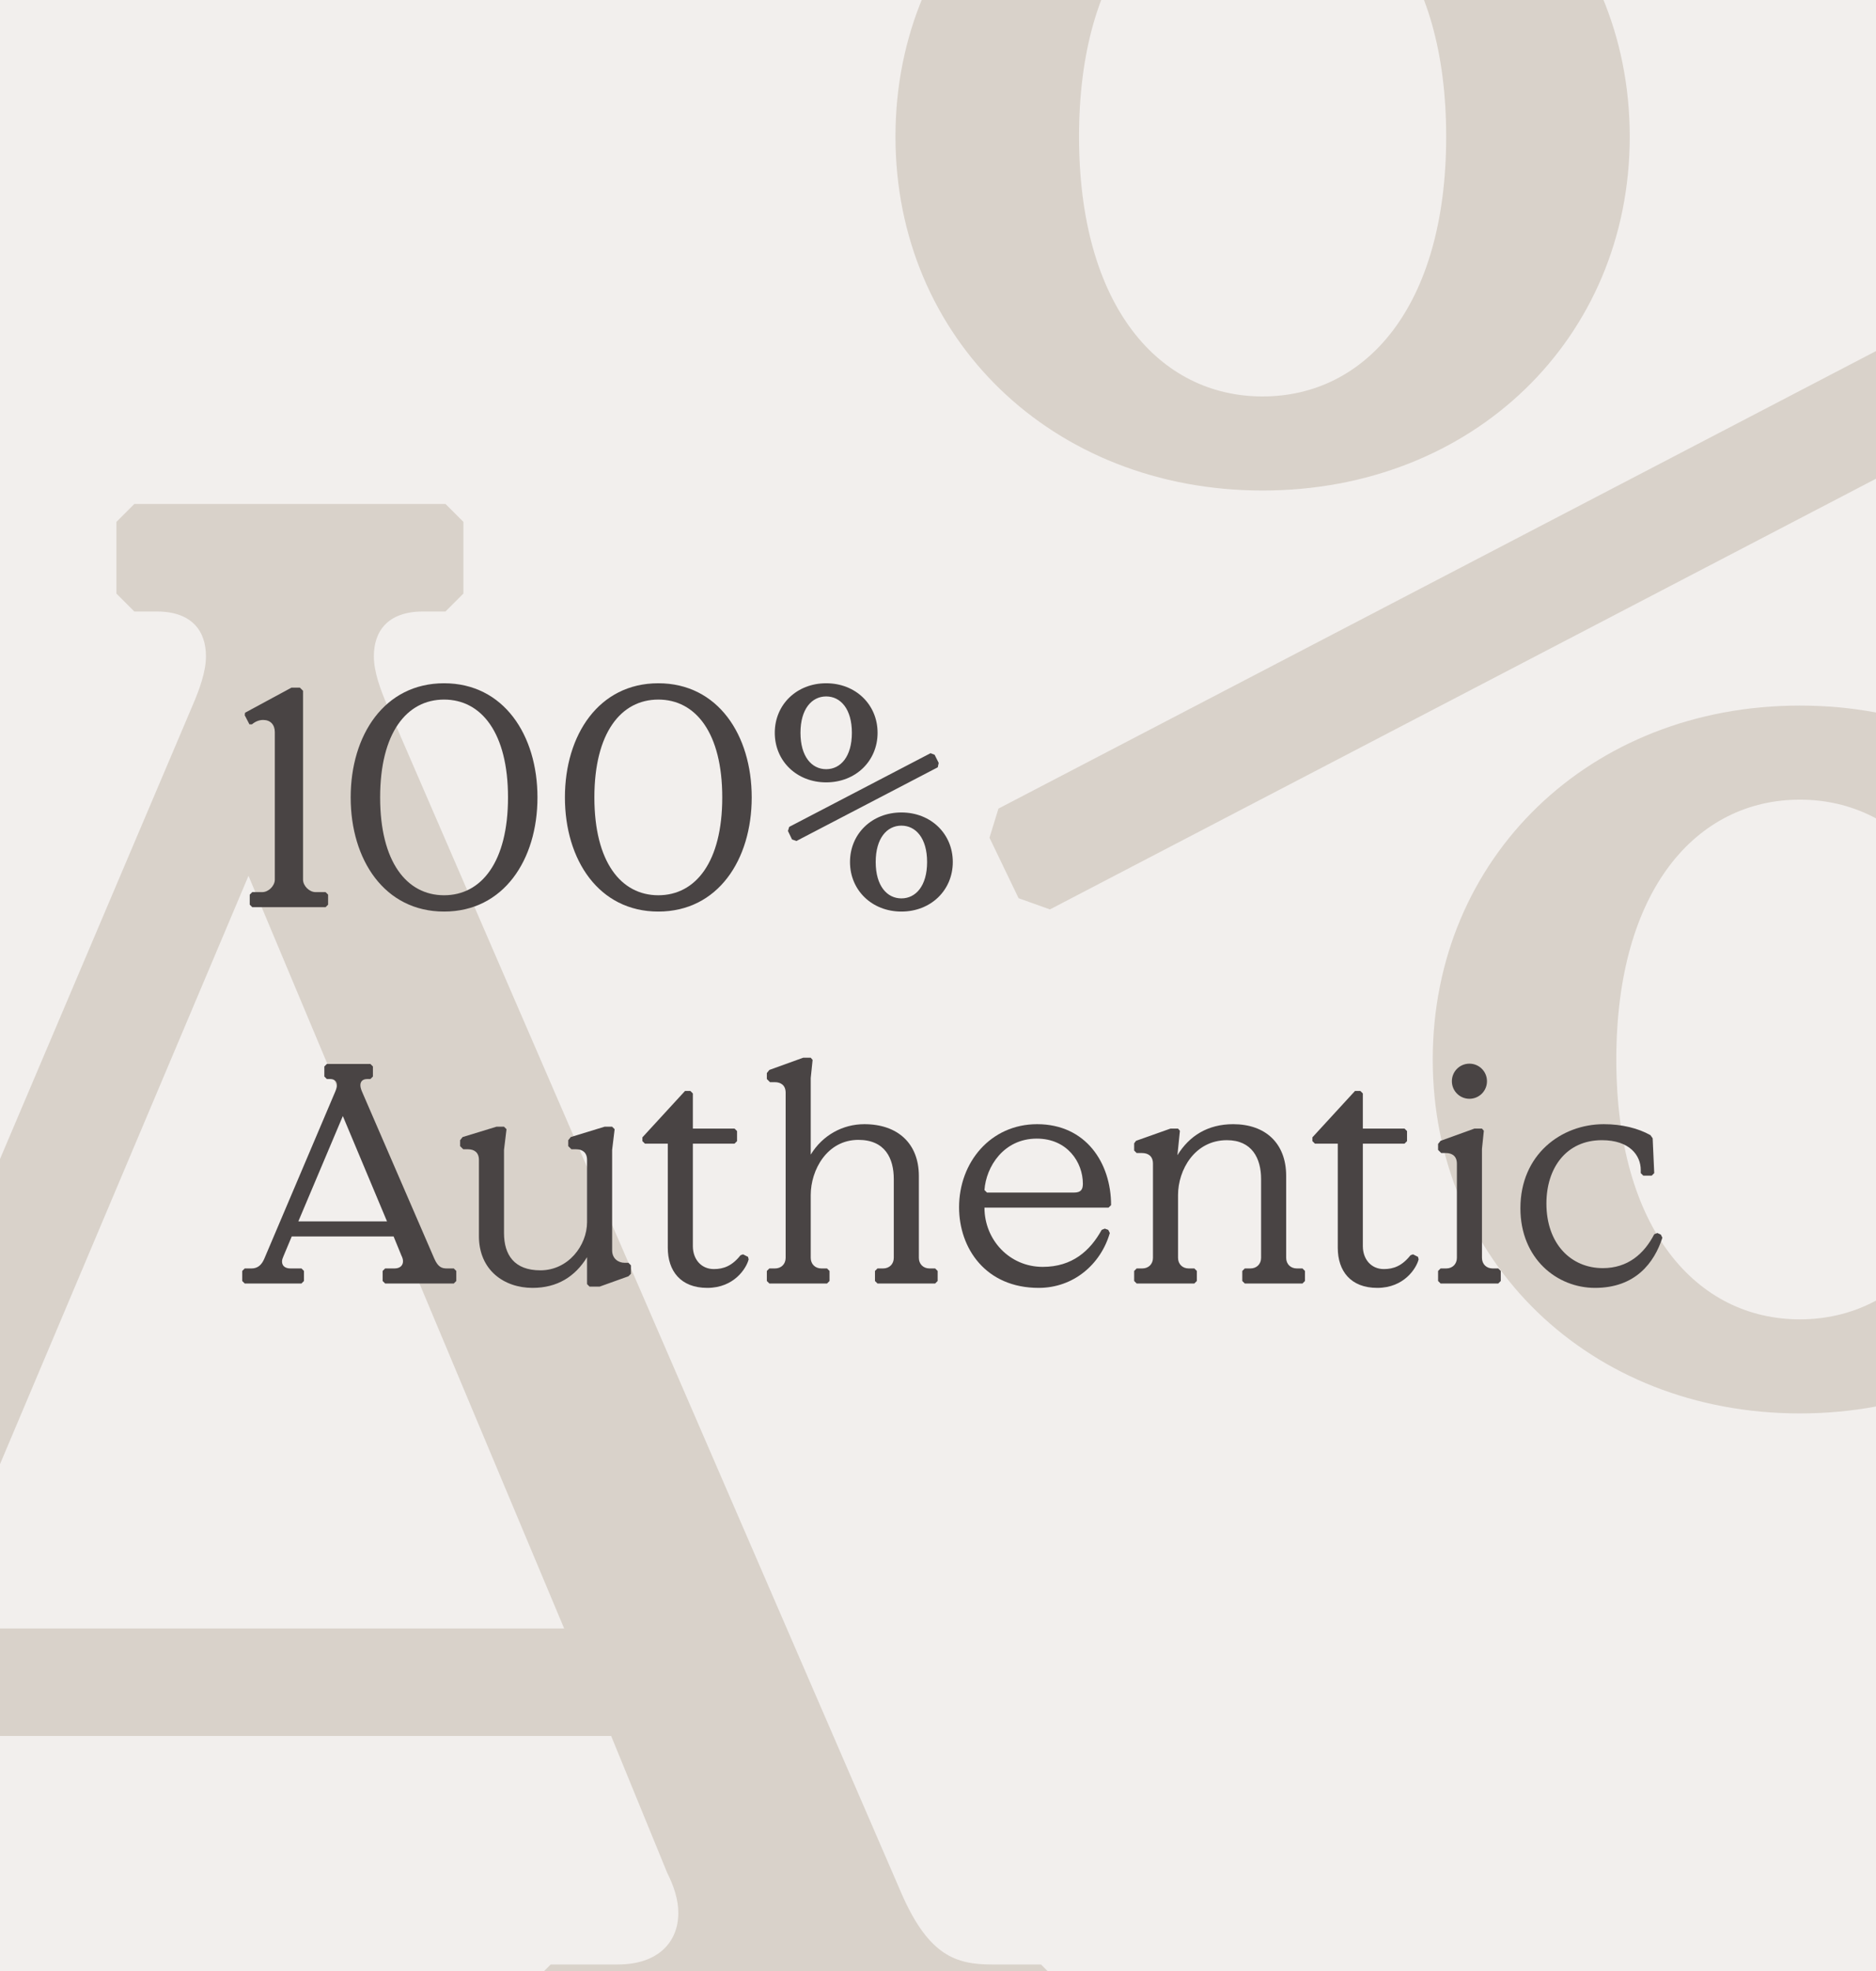 <svg width="419" height="440" viewBox="0 0 419 440" fill="none" xmlns="http://www.w3.org/2000/svg">
<rect x="0" y="0" width="419" height="440" fill="#808080" stroke="none"/>
<g clip-path="url(#clip0_1600_1581)">
<rect width="419" height="440" fill="#F2EFED"/>
<path d="M282 109.492C235 109.492 200 75.492 200 30.492C200 -14.508 235 -48.508 282 -48.508C329 -48.508 364 -14.508 364 30.492C364 75.492 329 109.492 282 109.492ZM282 88.492C305 88.492 323 68.492 323 30.492C323 -7.508 305 -27.508 282 -27.508C259 -27.508 241 -7.508 241 30.492C241 68.492 259 88.492 282 88.492ZM234.5 202.992L227.5 200.492L221 186.992L223 180.492L448.5 62.992L455 65.492L461.5 78.492L460 85.492L234.5 202.992ZM402 315.492C355 315.492 320 281.492 320 236.492C320 191.492 355 157.492 402 157.492C449 157.492 484 191.492 484 236.492C484 281.492 449 315.492 402 315.492ZM402 294.492C425 294.492 443 274.492 443 236.492C443 198.492 425 178.492 402 178.492C379 178.492 361 198.492 361 236.492C361 274.492 379 294.492 402 294.492Z" fill="#D9D2CA"/>
<path d="M-101 462.492L-105 458.492V442.492L-101 438.492H-90C-80 438.492 -74 432.492 -70 423.492L43 157.492C44.5 153.992 46 149.992 46 146.492C46 140.992 43 136.492 35 136.492H30L26 132.492V116.492L30 112.492H99.5L103.5 116.492V132.492L99.5 136.492H94.5C86.5 136.492 83.5 140.992 83.5 146.492C83.5 149.992 85 153.992 86.5 157.492L201.5 422.992C207.5 436.492 213.5 438.492 221.5 438.492H232.5L236.5 442.492V458.492L232.5 462.492H123L119 458.492V442.492L123 438.492H138C147 438.492 151.5 433.492 151.5 426.992C151.5 423.992 150.5 420.992 149 417.992L136.5 387.492H-26L-39 418.492C-40.5 421.992 -41.5 424.492 -41.5 427.492C-41.5 433.992 -37 438.492 -28 438.492H-10.5L-6.5 442.492V458.492L-10.5 462.492H-101ZM-15.5 363.492H126L55.5 195.492L-15.5 363.492Z" fill="#D9D2CA"/>
<path d="M56.34 202.492L55.78 201.932V199.692L56.34 199.132H58.58C59.98 199.132 61.38 197.732 61.38 196.332V163.432C61.38 161.752 60.4 160.702 58.79 160.702C57.95 160.702 57.11 160.982 56.27 161.682H55.71L54.66 159.652L54.73 159.092L65.09 153.492H66.98L67.68 154.192V196.332C67.68 197.732 69.08 199.132 70.48 199.132H72.72L73.28 199.692V201.932L72.72 202.492H56.34Z" fill="#494444"/>
<path d="M99.182 203.472C85.882 203.472 78.322 191.922 78.322 177.992C78.322 164.062 85.882 152.512 99.182 152.512C112.482 152.512 120.042 164.062 120.042 177.992C120.042 191.922 112.482 203.472 99.182 203.472ZM99.182 199.832C107.512 199.832 113.462 192.412 113.462 177.992C113.462 163.572 107.512 156.152 99.182 156.152C90.852 156.152 84.902 163.572 84.902 177.992C84.902 192.412 90.852 199.832 99.182 199.832Z" fill="#494444"/>
<path d="M147.033 203.472C133.733 203.472 126.173 191.922 126.173 177.992C126.173 164.062 133.733 152.512 147.033 152.512C160.333 152.512 167.893 164.062 167.893 177.992C167.893 191.922 160.333 203.472 147.033 203.472ZM147.033 199.832C155.363 199.832 161.313 192.412 161.313 177.992C161.313 163.572 155.363 156.152 147.033 156.152C138.703 156.152 132.753 163.572 132.753 177.992C132.753 192.412 138.703 199.832 147.033 199.832Z" fill="#494444"/>
<path d="M184.525 174.632C177.945 174.632 173.045 169.872 173.045 163.572C173.045 157.272 177.945 152.512 184.525 152.512C191.105 152.512 196.005 157.272 196.005 163.572C196.005 169.872 191.105 174.632 184.525 174.632ZM184.525 171.692C187.745 171.692 190.265 168.892 190.265 163.572C190.265 158.252 187.745 155.452 184.525 155.452C181.305 155.452 178.785 158.252 178.785 163.572C178.785 168.892 181.305 171.692 184.525 171.692ZM177.875 187.722L176.895 187.372L175.985 185.482L176.265 184.572L207.835 168.122L208.745 168.472L209.655 170.292L209.445 171.272L177.875 187.722ZM201.325 203.472C194.745 203.472 189.845 198.712 189.845 192.412C189.845 186.112 194.745 181.352 201.325 181.352C207.905 181.352 212.805 186.112 212.805 192.412C212.805 198.712 207.905 203.472 201.325 203.472ZM201.325 200.532C204.545 200.532 207.065 197.732 207.065 192.412C207.065 187.092 204.545 184.292 201.325 184.292C198.105 184.292 195.585 187.092 195.585 192.412C195.585 197.732 198.105 200.532 201.325 200.532Z" fill="#494444"/>
<path d="M54.66 286.492L54.1 285.932V283.692L54.66 283.132H56.2C57.6 283.132 58.44 282.292 59 281.032L74.82 243.792C75.03 243.302 75.24 242.742 75.24 242.252C75.24 241.482 74.82 240.852 73.7 240.852H73L72.44 240.292V238.052L73 237.492H82.73L83.29 238.052V240.292L82.73 240.852H82.03C80.91 240.852 80.49 241.482 80.49 242.252C80.49 242.742 80.7 243.302 80.91 243.792L97.01 280.962C97.85 282.852 98.69 283.132 99.81 283.132H101.35L101.91 283.692V285.932L101.35 286.492H86.02L85.46 285.932V283.692L86.02 283.132H88.12C89.38 283.132 90.01 282.432 90.01 281.522C90.01 281.102 89.87 280.682 89.66 280.262L87.91 275.992H65.16L63.34 280.332C63.13 280.822 62.99 281.172 62.99 281.592C62.99 282.502 63.62 283.132 64.88 283.132H67.33L67.89 283.692V285.932L67.33 286.492H54.66ZM66.63 272.632H86.44L76.57 249.112L66.63 272.632Z" fill="#494444"/>
<path d="M118.938 287.472C112.638 287.472 106.968 283.552 106.968 275.922V258.912C106.968 257.232 105.918 256.532 104.518 256.532H103.468L102.768 255.832V254.502L103.328 253.802L110.888 251.492H112.568L113.128 252.052L112.568 256.672V275.222C112.568 280.122 114.878 283.552 120.688 283.552C126.918 283.552 131.118 278.022 131.118 272.772V258.912C131.118 257.232 130.068 256.532 128.668 256.532H127.618L126.918 255.832V254.502L127.478 253.802L135.038 251.492H136.718L137.278 252.052L136.718 256.672V279.072C136.718 280.962 138.118 281.872 139.518 281.872H140.358L140.918 282.432V284.322L140.358 284.882L133.918 287.192H131.678L131.118 286.632V280.612C128.458 284.952 124.468 287.472 118.938 287.472Z" fill="#494444"/>
<path d="M157.969 287.472C152.019 287.472 149.149 283.692 149.149 278.512V255.272H144.039L143.479 254.712V253.872L152.999 243.512H154.189L154.749 244.072V251.912H164.059L164.619 252.472V254.712L164.059 255.272H154.749V278.162C154.749 281.032 156.569 283.272 159.439 283.272C161.609 283.272 163.499 282.572 165.389 280.192L165.949 279.982L167.069 280.542L167.209 281.102C166.719 283.062 163.989 287.472 157.969 287.472Z" fill="#494444"/>
<path d="M171.834 286.492L171.274 285.932V283.692L171.834 283.132H173.094C174.494 283.132 175.474 282.152 175.474 280.752V243.932C175.474 242.252 174.424 241.552 173.024 241.552H171.974L171.274 240.852V239.522L171.834 238.822L179.394 236.092H181.074L181.494 236.582L181.074 240.642V257.722C183.734 253.382 188.214 250.932 193.044 250.932C200.534 250.932 205.224 255.272 205.224 262.482V280.752C205.224 282.152 206.204 283.132 207.604 283.132H208.864L209.424 283.692V285.932L208.864 286.492H195.984L195.424 285.932V283.692L195.984 283.132H197.244C198.644 283.132 199.624 282.152 199.624 280.752V263.182C199.624 258.632 197.734 254.432 191.714 254.432C184.714 254.432 181.074 261.152 181.074 266.752V280.752C181.074 282.152 182.054 283.132 183.454 283.132H184.714L185.274 283.692V285.932L184.714 286.492H171.834Z" fill="#494444"/>
<path d="M231.987 287.472C220.157 287.472 214.207 278.652 214.207 269.482C214.207 259.402 221.277 250.932 231.637 250.932C242.557 250.932 248.157 259.612 248.157 268.992L247.597 269.552H219.877C219.877 276.692 225.407 282.782 232.897 282.782C239.477 282.782 243.467 279.212 246.057 274.522L246.757 274.242L247.527 274.522L247.877 275.222C245.847 282.222 239.757 287.472 231.987 287.472ZM220.437 266.192H239.897C241.437 266.192 241.857 265.492 241.857 264.232C241.857 259.402 238.357 254.152 231.567 254.152C224.147 254.152 220.227 260.452 219.877 265.632L220.437 266.192Z" fill="#494444"/>
<path d="M253.872 286.492L253.312 285.932V283.692L253.872 283.132H255.132C256.532 283.132 257.512 282.152 257.512 280.752V259.752C257.512 258.072 256.462 257.372 255.062 257.372H253.872L253.312 256.812V255.202L253.732 254.642L261.432 251.912H263.112L263.532 252.402L262.972 257.862C265.632 253.522 269.762 250.932 275.432 250.932C282.572 250.932 287.262 255.132 287.262 262.482V280.752C287.262 282.152 288.242 283.132 289.642 283.132H290.902L291.462 283.692V285.932L290.902 286.492H278.022L277.462 285.932V283.692L278.022 283.132H279.282C280.682 283.132 281.662 282.152 281.662 280.752V263.182C281.662 258.562 279.632 254.502 274.032 254.502C266.822 254.502 263.112 261.152 263.112 266.752V280.752C263.112 282.152 264.092 283.132 265.492 283.132H266.752L267.312 283.692V285.932L266.752 286.492H253.872Z" fill="#494444"/>
<path d="M307.608 287.472C301.658 287.472 298.788 283.692 298.788 278.512V255.272H293.678L293.118 254.712V253.872L302.638 243.512H303.828L304.388 244.072V251.912H313.698L314.258 252.472V254.712L313.698 255.272H304.388V278.162C304.388 281.032 306.208 283.272 309.078 283.272C311.248 283.272 313.138 282.572 315.028 280.192L315.588 279.982L316.708 280.542L316.848 281.102C316.358 283.062 313.628 287.472 307.608 287.472Z" fill="#494444"/>
<path d="M328.193 245.262C326.023 245.262 324.273 243.512 324.273 241.342C324.273 239.172 326.023 237.422 328.193 237.422C330.363 237.422 332.113 239.172 332.113 241.342C332.113 243.512 330.363 245.262 328.193 245.262ZM321.753 286.492L321.193 285.932V283.692L321.753 283.132H323.013C324.413 283.132 325.393 282.152 325.393 280.752V259.752C325.393 258.072 324.343 257.372 322.943 257.372H321.893L321.193 256.672V255.342L321.753 254.642L329.313 251.912H330.993L331.413 252.402L330.993 256.462V280.752C330.993 282.152 331.973 283.132 333.373 283.132H334.633L335.193 283.692V285.932L334.633 286.492H321.753Z" fill="#494444"/>
<path d="M356.238 287.472C347.768 287.472 339.578 280.962 339.578 269.692C339.578 257.722 348.678 250.932 358.198 250.932C362.258 250.932 365.898 251.842 368.628 253.382L369.118 254.082L369.468 261.852L368.908 262.412H367.018L366.458 261.852V261.152C366.458 257.932 364.008 254.502 357.778 254.502C349.798 254.502 345.388 260.732 345.388 268.642C345.388 277.602 350.848 283.062 357.988 283.062C363.588 283.062 367.228 279.842 369.468 275.502L370.168 275.222L370.938 275.572L371.288 276.272C369.468 281.872 365.268 287.472 356.238 287.472Z" fill="#494444"/>
</g>
<defs>
<clipPath id="clip0_1600_1581">
<rect width="419" height="440" fill="white"/>
</clipPath>
</defs>
</svg>
